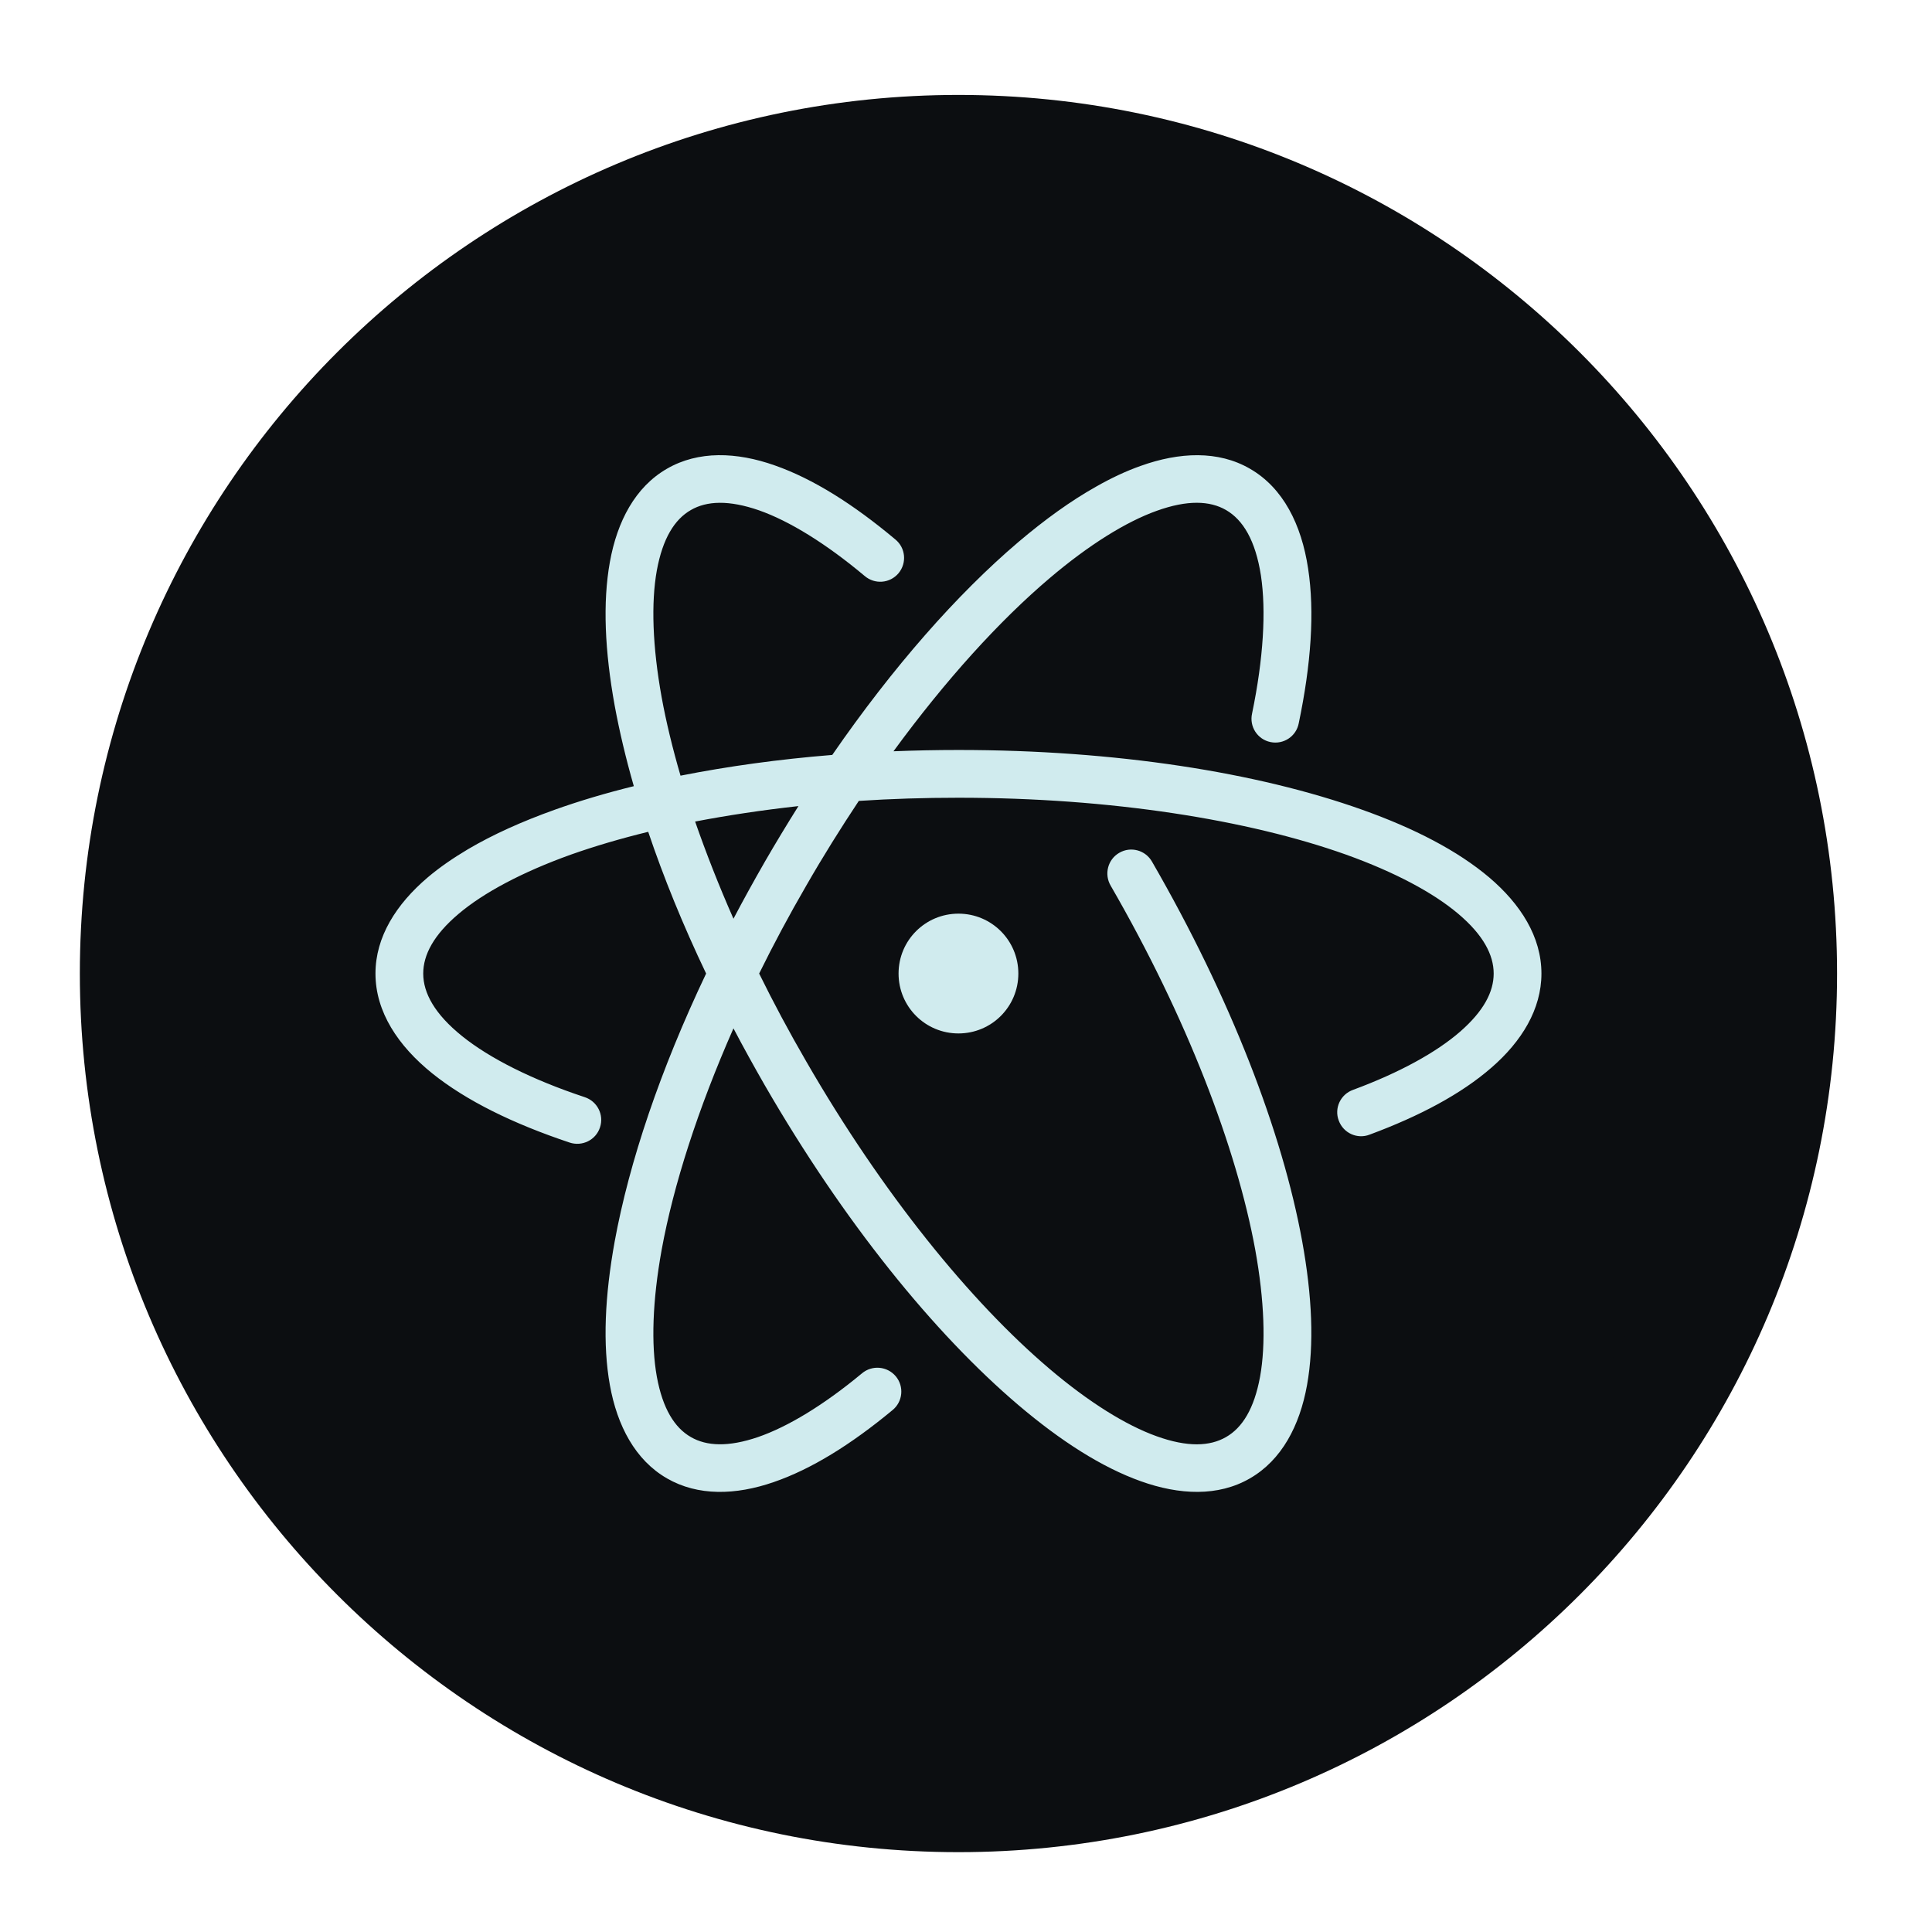 <?xml version="1.0" encoding="UTF-8" standalone="no"?>
<svg
   width="64px"
   height="64px"
   viewBox="0 0 64 64"
   version="1.1"
   id="svg31533"
   sodipodi:docname="atom.svg"
   inkscape:version="1.1 (c68e22c387, 2021-05-23)"
   xmlns:inkscape="http://www.inkscape.org/namespaces/inkscape"
   xmlns:sodipodi="http://sodipodi.sourceforge.net/DTD/sodipodi-0.dtd"
   xmlns="http://www.w3.org/2000/svg"
   xmlns:svg="http://www.w3.org/2000/svg"
   xmlns:rdf="http://www.w3.org/1999/02/22-rdf-syntax-ns#"
   xmlns:cc="http://creativecommons.org/ns#"
   xmlns:dc="http://purl.org/dc/elements/1.1/">
  <defs
     id="defs31537" />
  <sodipodi:namedview
     pagecolor="#ffffff"
     bordercolor="#666666"
     borderopacity="1"
     objecttolerance="10"
     gridtolerance="10"
     guidetolerance="10"
     inkscape:pageopacity="0"
     inkscape:pageshadow="2"
     inkscape:window-width="2560"
     inkscape:window-height="1412"
     id="namedview31535"
     showgrid="false"
     inkscape:zoom="10.429825"
     inkscape:cx="18.552564"
     inkscape:cy="33.461731"
     inkscape:window-x="0"
     inkscape:window-y="0"
     inkscape:window-maximized="1"
     inkscape:current-layer="surface1"
     inkscape:pagecheckerboard="0" />
  <g
     id="surface1">
    <path
       style="stroke:none;fill-rule:nonzero;fill:#0c0e11;fill-opacity:1"
       d="M 31.75 3.145 C 47.824 3.145 60.855 16.176 60.855 32.25 C 60.855 48.324 47.824 61.355 31.75 61.355 C 15.676 61.355 2.645 48.324 2.645 32.25 C 2.645 16.176 15.676 3.145 31.75 3.145 Z M 31.75 3.145 "
       id="path31524" />
    <path
       style="stroke:none;fill-rule:nonzero;fill:#0c0e11;fill-opacity:1"
       d="M 31.75 7.113 C 45.633 7.113 56.887 18.367 56.887 32.25 C 56.887 46.133 45.633 57.387 31.75 57.387 C 17.867 57.387 6.613 46.133 6.613 32.25 C 6.613 18.367 17.867 7.113 31.75 7.113 Z M 31.75 7.113 "
       id="path31526" />
    <path
       style="stroke:none;fill-rule:nonzero;fill:#d0ebee;fill-opacity:1"
       d="M 22.094 15.527 C 21.043 16.133 20.445 17.27 20.203 18.617 C 19.961 19.961 20.035 21.57 20.363 23.379 C 20.52 24.227 20.73 25.117 20.996 26.043 C 20.062 26.273 19.184 26.535 18.375 26.824 C 17.293 27.211 16.328 27.645 15.5 28.133 C 15.008 28.426 14.559 28.734 14.168 29.066 C 13.125 29.953 12.438 31.035 12.438 32.25 C 12.438 33.52 13.188 34.645 14.316 35.555 C 15.449 36.465 16.996 37.223 18.867 37.848 C 19.285 37.988 19.738 37.766 19.875 37.348 C 20.016 36.93 19.785 36.48 19.367 36.344 C 17.613 35.762 16.219 35.055 15.309 34.324 C 14.402 33.594 14.02 32.898 14.02 32.25 C 14.02 31.633 14.363 30.973 15.191 30.273 C 16.016 29.574 17.293 28.891 18.906 28.312 C 19.688 28.035 20.547 27.781 21.473 27.555 C 21.98 29.059 22.621 30.637 23.391 32.25 C 21.871 35.445 20.844 38.496 20.363 41.121 C 20.035 42.93 19.961 44.539 20.203 45.883 C 20.445 47.23 21.043 48.367 22.094 48.973 C 23.121 49.566 24.371 49.531 25.625 49.098 C 26.879 48.668 28.195 47.848 29.562 46.715 C 29.906 46.438 29.957 45.934 29.676 45.594 C 29.391 45.254 28.887 45.211 28.551 45.496 C 27.285 46.547 26.094 47.266 25.109 47.605 C 24.125 47.941 23.406 47.906 22.887 47.605 C 22.348 47.297 21.953 46.668 21.758 45.602 C 21.566 44.535 21.613 43.09 21.918 41.402 C 22.309 39.262 23.117 36.742 24.297 34.066 C 24.625 34.691 24.973 35.32 25.336 35.953 C 27.941 40.461 30.93 44.16 33.738 46.547 C 35.141 47.738 36.496 48.605 37.785 49.066 C 39.07 49.527 40.355 49.582 41.406 48.973 C 42.457 48.367 43.055 47.23 43.297 45.883 C 43.539 44.539 43.465 42.93 43.137 41.121 C 42.477 37.496 40.766 33.055 38.164 28.547 C 37.949 28.164 37.461 28.027 37.078 28.25 C 36.695 28.469 36.57 28.961 36.793 29.34 C 39.32 33.715 40.965 38.031 41.582 41.402 C 41.887 43.09 41.934 44.535 41.742 45.602 C 41.547 46.668 41.152 47.297 40.613 47.605 C 40.078 47.914 39.336 47.945 38.316 47.578 C 37.301 47.215 36.066 46.449 34.762 45.34 C 32.148 43.121 29.234 39.539 26.707 35.16 C 26.141 34.184 25.621 33.211 25.148 32.25 C 25.621 31.289 26.141 30.316 26.707 29.34 C 27.27 28.359 27.855 27.426 28.449 26.531 C 29.52 26.461 30.621 26.426 31.75 26.426 C 36.805 26.426 41.363 27.16 44.594 28.312 C 46.207 28.891 47.484 29.574 48.309 30.273 C 49.137 30.973 49.48 31.633 49.48 32.25 C 49.48 32.855 49.152 33.492 48.367 34.176 C 47.582 34.859 46.367 35.531 44.824 36.102 C 44.406 36.25 44.191 36.711 44.348 37.121 C 44.5 37.535 44.961 37.746 45.371 37.586 C 47.035 36.969 48.406 36.238 49.406 35.367 C 50.406 34.5 51.062 33.434 51.062 32.25 C 51.062 31.035 50.375 29.953 49.332 29.066 C 48.289 28.184 46.859 27.441 45.125 26.824 C 41.656 25.586 36.957 24.844 31.75 24.844 C 31.023 24.844 30.305 24.859 29.598 24.887 C 31.324 22.527 33.105 20.566 34.762 19.16 C 36.066 18.051 37.301 17.285 38.316 16.922 C 39.336 16.555 40.078 16.586 40.613 16.895 C 41.18 17.223 41.59 17.906 41.77 19.066 C 41.945 20.23 41.855 21.809 41.477 23.633 C 41.379 24.066 41.652 24.492 42.086 24.582 C 42.52 24.672 42.941 24.391 43.023 23.957 C 43.43 22.008 43.555 20.273 43.332 18.828 C 43.113 17.383 42.512 16.164 41.406 15.527 C 40.355 14.918 39.07 14.973 37.785 15.434 C 37.301 15.605 36.809 15.836 36.309 16.121 C 35.473 16.59 34.613 17.211 33.738 17.953 C 31.707 19.68 29.578 22.098 27.57 25.008 C 25.789 25.152 24.102 25.387 22.543 25.695 C 22.277 24.781 22.066 23.91 21.918 23.098 C 21.613 21.41 21.566 19.965 21.758 18.898 C 21.953 17.832 22.348 17.203 22.887 16.895 C 23.414 16.59 24.145 16.559 25.145 16.906 C 26.145 17.258 27.355 18 28.641 19.078 C 28.977 19.367 29.48 19.328 29.766 18.988 C 30.047 18.648 30 18.145 29.656 17.867 C 28.273 16.707 26.938 15.863 25.668 15.418 C 24.398 14.969 23.133 14.926 22.094 15.527 Z M 23.027 27.215 C 24.105 27.008 25.25 26.836 26.449 26.703 C 26.074 27.301 25.699 27.918 25.336 28.547 C 24.973 29.18 24.625 29.809 24.297 30.434 C 23.809 29.328 23.387 28.25 23.027 27.215 Z M 23.027 27.215 "
       id="path31528" />
    <path
       style="stroke:none;fill-rule:nonzero;fill:#d0ebee;fill-opacity:1"
       d="M 31.75 30.266 C 32.848 30.266 33.734 31.152 33.734 32.25 C 33.734 33.348 32.848 34.234 31.75 34.234 C 30.652 34.234 29.766 33.348 29.766 32.25 C 29.766 31.152 30.652 30.266 31.75 30.266 Z M 31.75 30.266 "
       id="path31530" />
  </g>
</svg>
